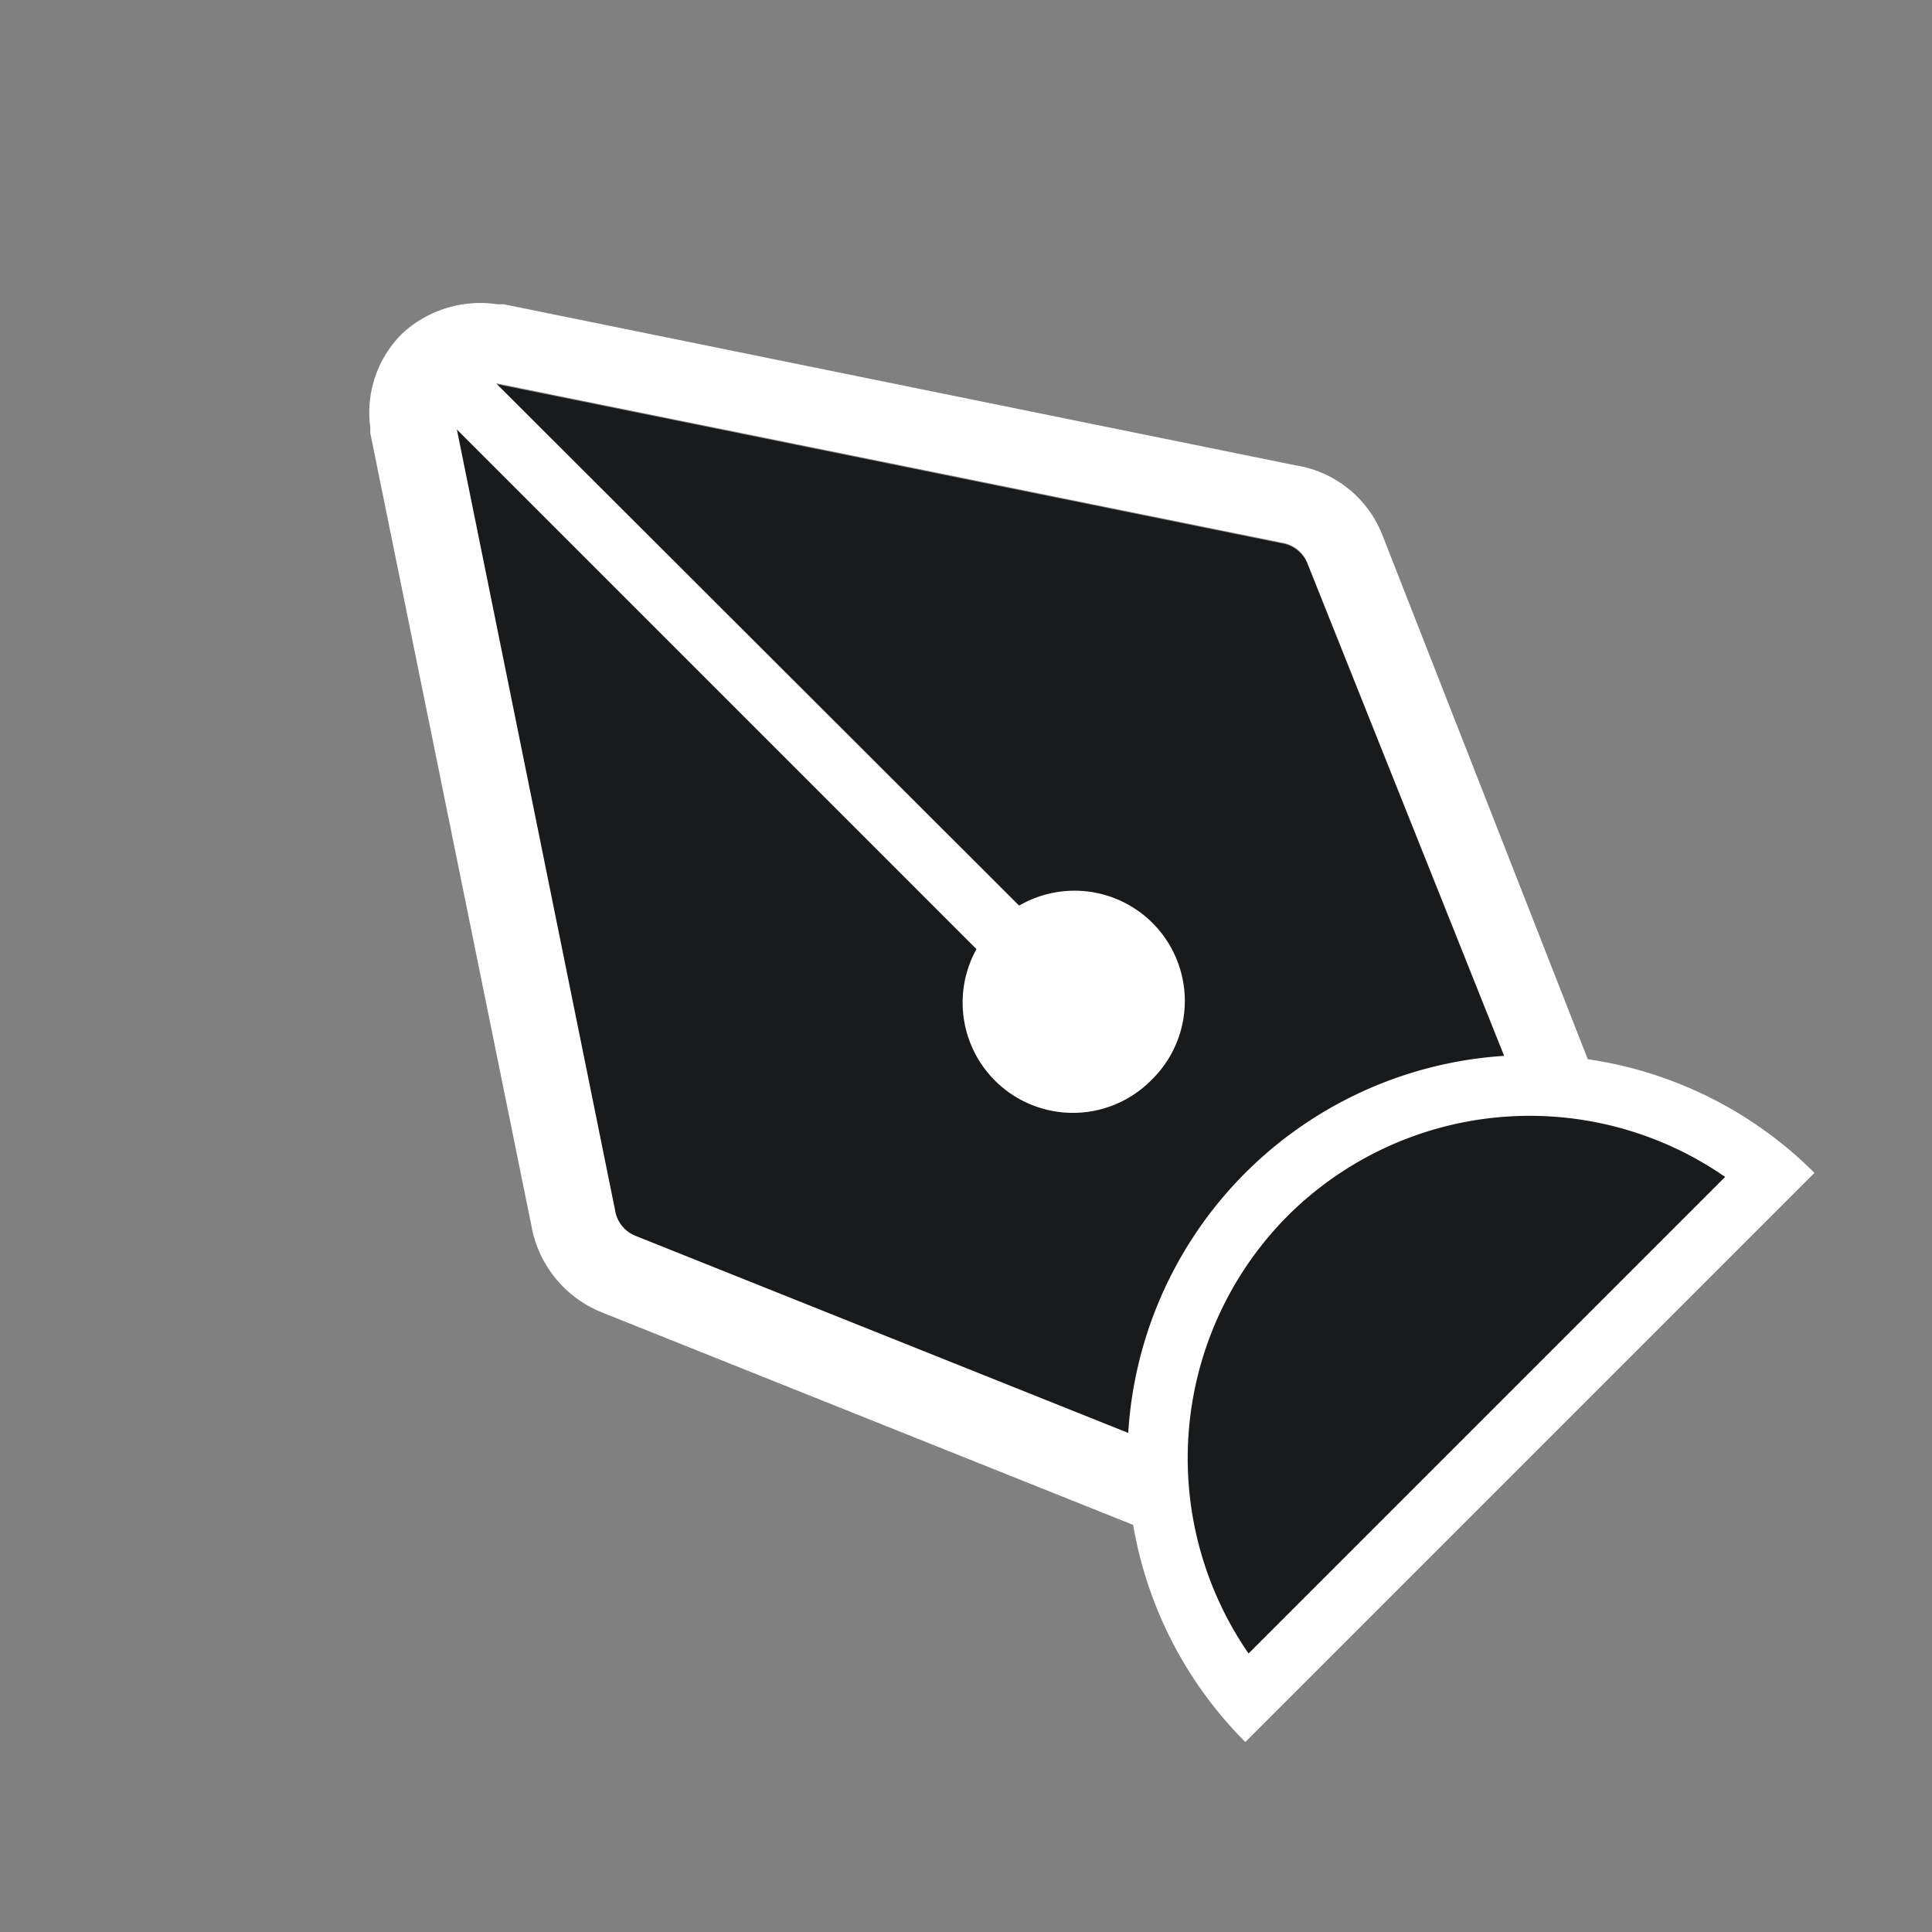 <svg id="图层_1" data-name="图层 1" xmlns="http://www.w3.org/2000/svg" viewBox="0 0 24 24"><rect x="0" y="0" width="24" height="24" fill="#808080" stroke="none"/><defs><style>.cls-1{fill:#181a1c;}.cls-2{fill:#fff;}</style></defs>
    <path class="cls-1" fill="#181a1c" d="M5.61,5.18l2,9.87a.41.41,0,0,0,.25.32L14.49,18a.42.42,0,0,0,.44-.09l3.87-3.87a.4.4,0,0,0,.08-.43L16.24,7a.41.41,0,0,0-.32-.25l-9.86-2A.39.39,0,0,0,5.61,5.18Z"/>
    <path class="cls-2" fill="#fff" d="M5.72,4.85a.42.42,0,0,1,.34-.11l9.86,2a.41.41,0,0,1,.32.25l2.64,6.61a.4.4,0,0,1-.08.43l-3.87,3.87a.42.42,0,0,1-.44.09l-6.6-2.64a.41.41,0,0,1-.25-.32l-2-9.87a.38.38,0,0,1,.11-.33M5,4.14a1.38,1.38,0,0,0-.4,1.17v.07l2,9.84a1.43,1.43,0,0,0,.87,1.08l6.6,2.64a1.39,1.39,0,0,0,1.51-.31l3.87-3.87a1.39,1.39,0,0,0,.31-1.51L17.17,6.64a1.39,1.39,0,0,0-1.08-.86l-9.83-2H6.18A1.43,1.43,0,0,0,5,4.14Z"/>
    <path class="cls-2" fill="#fff" d="M12.66,11.25,5.81,4.41l-.53.53,6.85,6.85a1.37,1.37,0,0,0,2.17,1.63,1.37,1.37,0,0,0-1.64-2.17Z"/>
    <path class="cls-1" fill="#181a1c" d="M15.51,20.85a4.2,4.2,0,0,1,.3-5.92,4.21,4.21,0,0,1,5.93-.3Z"/>
    <path class="cls-2" fill="#fff" d="M16,15.1a4.26,4.26,0,0,1,5.43-.48l-5.92,5.92A4.27,4.27,0,0,1,16,15.1m-.53-.53a5,5,0,0,0,0,7.07l7.07-7.07a5,5,0,0,0-7.07,0Z"/>
</svg>